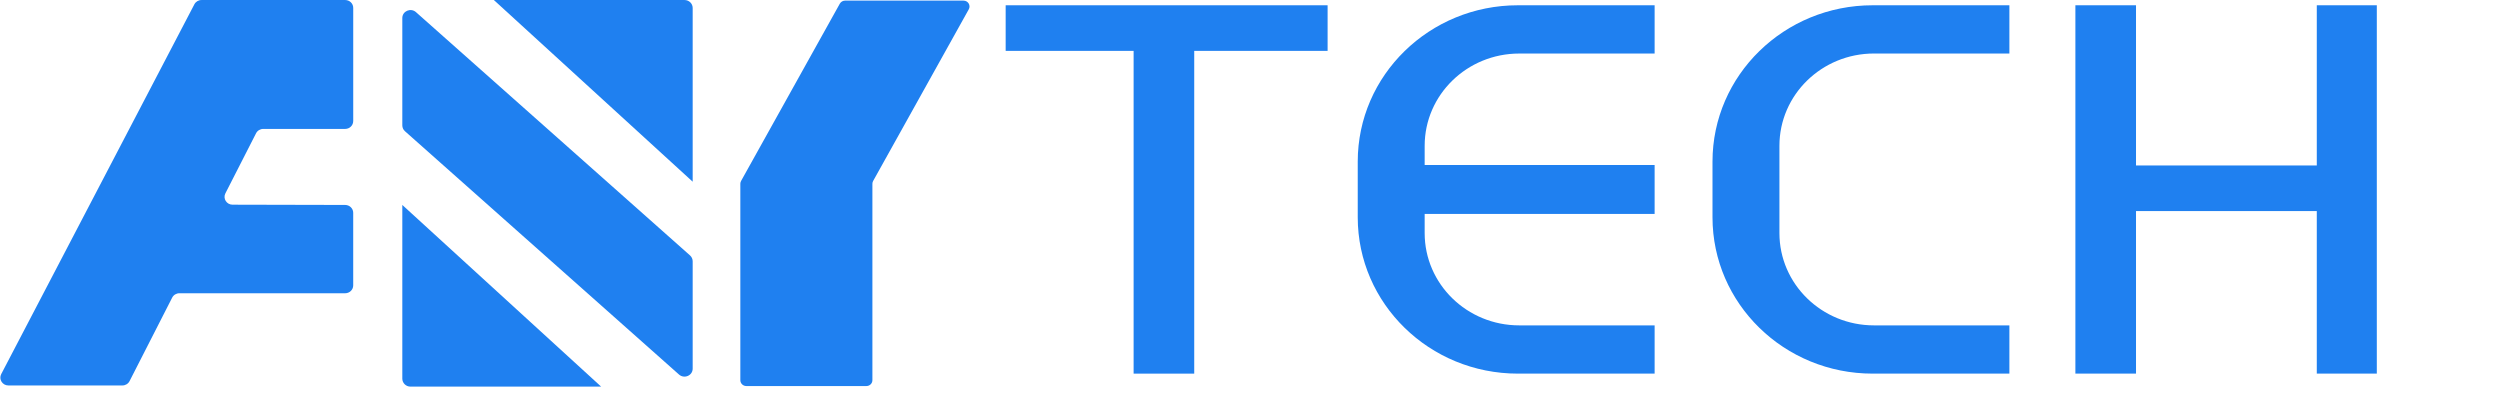 <svg xmlns="http://www.w3.org/2000/svg" fill="none" viewBox="0 0 200 32" height="32" width="200">
<g clip-path="url(#clip0_3940_240)">
<path fill="#1f80f0" d="M80.453 4.07H90.689V29.89H95.538V4.07H106.208V0.422H80.453V4.07Z"></path>
<path fill="#1f80f0" d="M185.343 0.422V13.237H170.881V0.422H166.031V29.89H170.881V16.886H185.343V29.89H190.145V0.422H185.343Z"></path>
<path fill="#1f80f0" d="M108.619 12.924V17.386C108.619 24.292 114.356 29.89 121.432 29.89H132.37V26.03H121.539C117.361 26.03 113.973 22.724 113.973 18.647V17.114H132.37V13.199H113.973V11.666C113.973 7.589 117.361 4.283 121.539 4.283H132.37V0.422H121.432C114.356 0.422 108.619 6.02 108.619 12.926V12.924Z"></path>
<path fill="#1f80f0" d="M137 12.924V17.386C137 24.292 142.736 29.89 149.813 29.89H160.751V26.03H149.92C145.742 26.03 142.354 22.724 142.354 18.647V11.665C142.354 7.587 145.742 4.281 149.92 4.281H160.751V0.422H149.813C142.736 0.422 137 6.02 137 12.926V12.924Z"></path>
<path fill="#1f80f0" d="M33.277 0.971L55.2 20.432C55.337 20.552 55.414 20.724 55.414 20.904V29.491C55.414 30.045 54.742 30.334 54.321 29.963L32.4 10.501C32.263 10.381 32.185 10.209 32.185 10.03V1.443C32.185 0.889 32.858 0.6 33.278 0.971H33.277Z"></path>
<path fill="#1f80f0" d="M32.185 16.396V30.293C32.185 30.644 32.477 30.93 32.838 30.93H48.091L32.185 16.396Z"></path>
<path fill="#1f80f0" d="M28.258 9.684V0.63C28.258 0.283 27.971 0.002 27.615 0.002H16.123C15.881 0.002 15.659 0.134 15.55 0.344L0.099 29.925C-0.119 30.343 0.192 30.837 0.672 30.837H9.788C10.033 30.837 10.256 30.703 10.364 30.49L13.775 23.808C13.884 23.595 14.107 23.46 14.35 23.46H27.613C27.969 23.46 28.257 23.18 28.257 22.832V17.024C28.257 16.678 27.969 16.397 27.615 16.396L18.604 16.375C18.128 16.375 17.818 15.885 18.031 15.468L20.485 10.661C20.594 10.448 20.817 10.313 21.06 10.313H27.613C27.969 10.313 28.257 10.033 28.257 9.685L28.258 9.684Z"></path>
<path fill="#1f80f0" d="M55.414 14.536V0.638C55.414 0.286 55.123 0.002 54.763 0.002H39.509L55.414 14.536Z"></path>
<path fill="#1f80f0" d="M67.185 0.295L59.286 14.477C59.248 14.546 59.227 14.623 59.227 14.701V30.414C59.227 30.674 59.443 30.884 59.709 30.884H69.31C69.577 30.884 69.792 30.674 69.792 30.414V14.701C69.792 14.623 69.812 14.546 69.851 14.477L77.503 0.743C77.677 0.431 77.445 0.049 77.08 0.049H67.609C67.433 0.049 67.27 0.144 67.186 0.295H67.185Z"></path>
</g>
<defs>
<clipPath id="clip0_3940_240">
<rect transform="translate(0.028 0.002)" fill="#1f80f0" height="30.928" width="190.117"></rect>
</clipPath>
</defs>
</svg>
